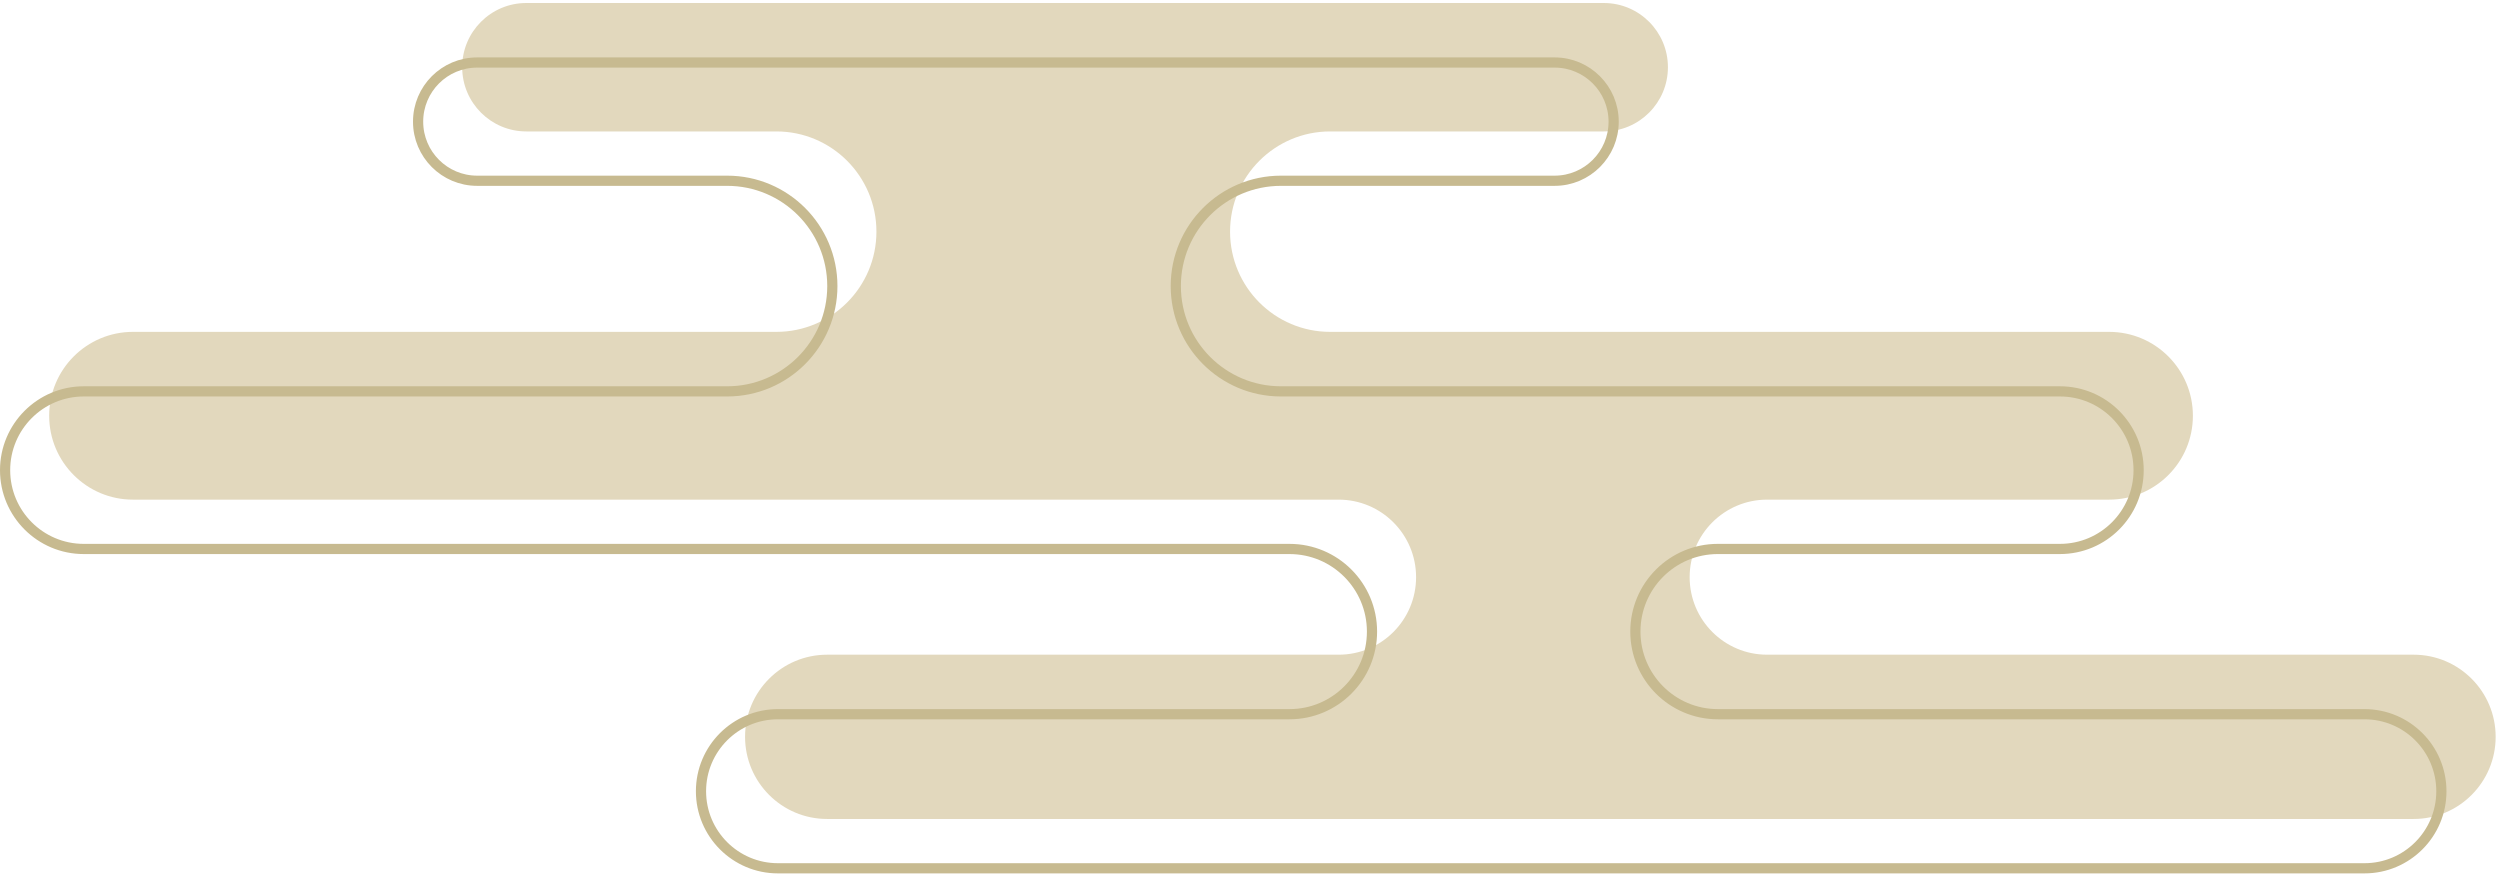 <svg width="368" height="129" viewBox="0 0 368 129" fill="none" xmlns="http://www.w3.org/2000/svg">
<path d="M355.285 96.37H260.111C253.818 96.37 248.716 91.261 248.716 84.96C248.716 78.656 253.818 73.547 260.111 73.547H274.833H310.462C317.272 73.547 322.794 68.018 322.794 61.199C322.794 54.38 317.272 48.851 310.462 48.851H195.797C187.66 48.851 181.065 42.246 181.065 34.098C181.065 25.951 187.66 19.347 195.797 19.347H236.075C241.289 19.347 245.518 15.116 245.518 9.896C245.518 4.674 241.289 0.442 236.075 0.442H77.474C72.26 0.442 68.033 4.674 68.033 9.896C68.033 15.116 72.26 19.347 77.474 19.347H114.278C122.413 19.347 129.01 25.951 129.01 34.098C129.01 42.246 122.413 48.851 114.278 48.851H19.571C12.762 48.852 7.239 54.381 7.239 61.2C7.239 68.019 12.762 73.547 19.571 73.547H197.047C203.344 73.547 208.447 78.657 208.447 84.961C208.447 91.262 203.344 96.371 197.047 96.371H121.75C115.079 96.371 109.674 101.784 109.674 108.461C109.674 115.139 115.079 120.552 121.75 120.552H355.285C361.957 120.552 367.36 115.138 367.36 108.461C367.36 101.784 361.956 96.37 355.285 96.37Z" fill="#E2D8BD"/>
<path d="M252.873 105.131H348.047C354.302 105.131 359.371 110.207 359.371 116.471C359.371 122.735 354.303 127.813 348.047 127.813H114.512C108.255 127.813 103.186 122.736 103.186 116.471C103.186 110.208 108.255 105.131 114.512 105.131H189.809C196.521 105.131 201.959 99.685 201.959 92.971C201.959 86.254 196.521 80.808 189.809 80.808H12.332C5.939 80.808 0.75 75.616 0.75 69.21C0.75 62.805 5.939 57.612 12.332 57.611C12.332 57.611 12.332 57.611 12.332 57.611H107.039C115.589 57.611 122.521 50.669 122.521 42.108C122.521 33.548 115.589 26.607 107.039 26.607H70.236C65.436 26.607 61.544 22.712 61.544 17.907C61.544 13.098 65.437 9.202 70.236 9.202H228.837C233.636 9.202 237.529 13.098 237.529 17.907C237.529 22.712 233.636 26.607 228.837 26.607H188.559C180.006 26.607 173.077 33.548 173.077 42.108C173.077 50.669 180.005 57.611 188.559 57.611H303.223C309.618 57.611 314.805 62.804 314.805 69.209C314.805 75.615 309.618 80.807 303.223 80.807H267.595H252.873C246.164 80.807 240.727 86.253 240.727 92.97C240.727 99.684 246.165 105.131 252.873 105.131Z" stroke="#C7BA90" stroke-width="1.5"/>
</svg>
